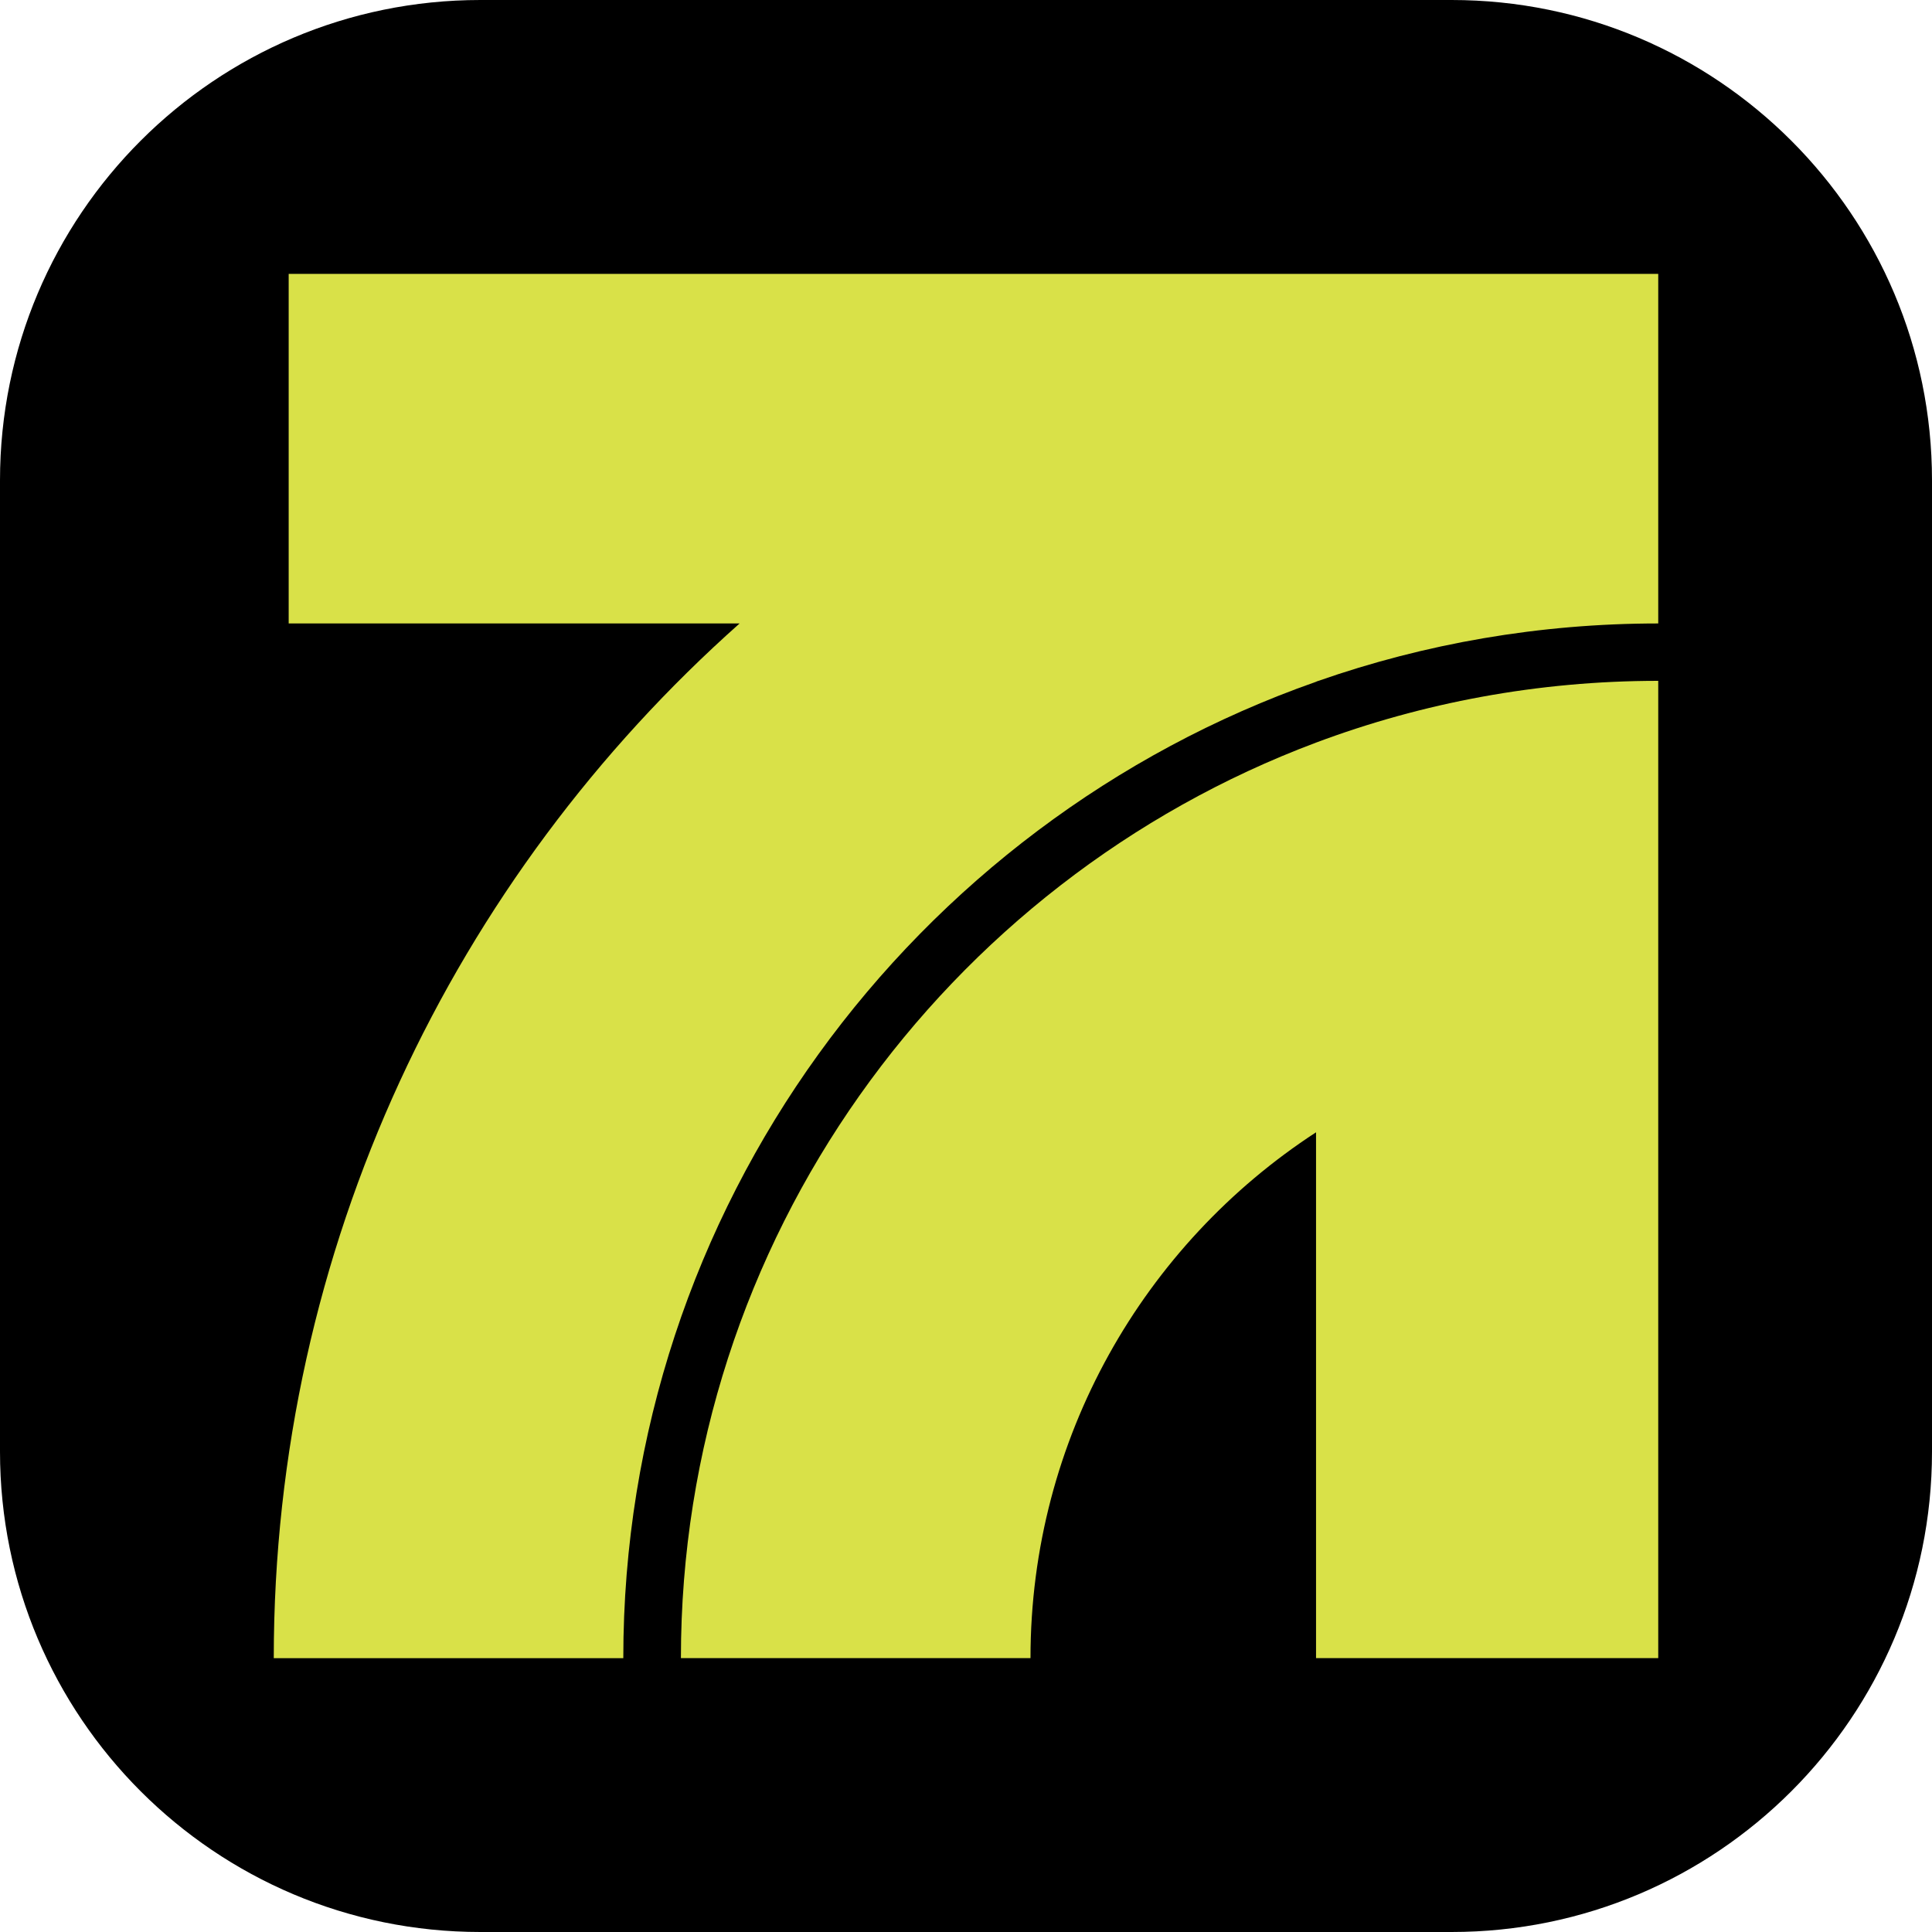 <?xml version="1.0" encoding="utf-8"?>
<!-- Generator: Adobe Illustrator 24.3.0, SVG Export Plug-In . SVG Version: 6.00 Build 0)  -->
<svg version="1.1" id="Layer_1" xmlns="http://www.w3.org/2000/svg" xmlns:xlink="http://www.w3.org/1999/xlink" x="0px" y="0px"
	 viewBox="0 0 50 50" style="enable-background:new 0 0 50 50;" xml:space="preserve">
<style type="text/css">
	.st0{fill:#D9E148;}
</style>
<path d="M37.568,50H12.432C5.566,50,0,44.434,0,37.568V12.432C0,5.566,5.566,0,12.432,0h25.137C44.434,0,50,5.566,50,12.432v25.137
	C50,44.434,44.434,50,37.568,50z"/>
<g>
	<g>
		<path class="st0" d="M42.915,17.62v25.292h-8.856V29.304c-4.447,2.895-7.39,7.918-7.39,13.608h-9.047
			c0-10.832,6.847-20.097,16.436-23.693C36.816,18.186,39.801,17.62,42.915,17.62z"/>
	</g>
	<g>
		<path class="st0" d="M42.915,7.088v9.047c-3.08,0-6.043,0.524-8.795,1.486c-0.024,0.005-0.043,0.015-0.062,0.024
			c-10.428,3.661-17.927,13.608-17.927,25.268H7.085c0-10.637,4.666-20.212,12.056-26.778H7.471V7.088H42.915z"/>
	</g>
</g>
</svg>
